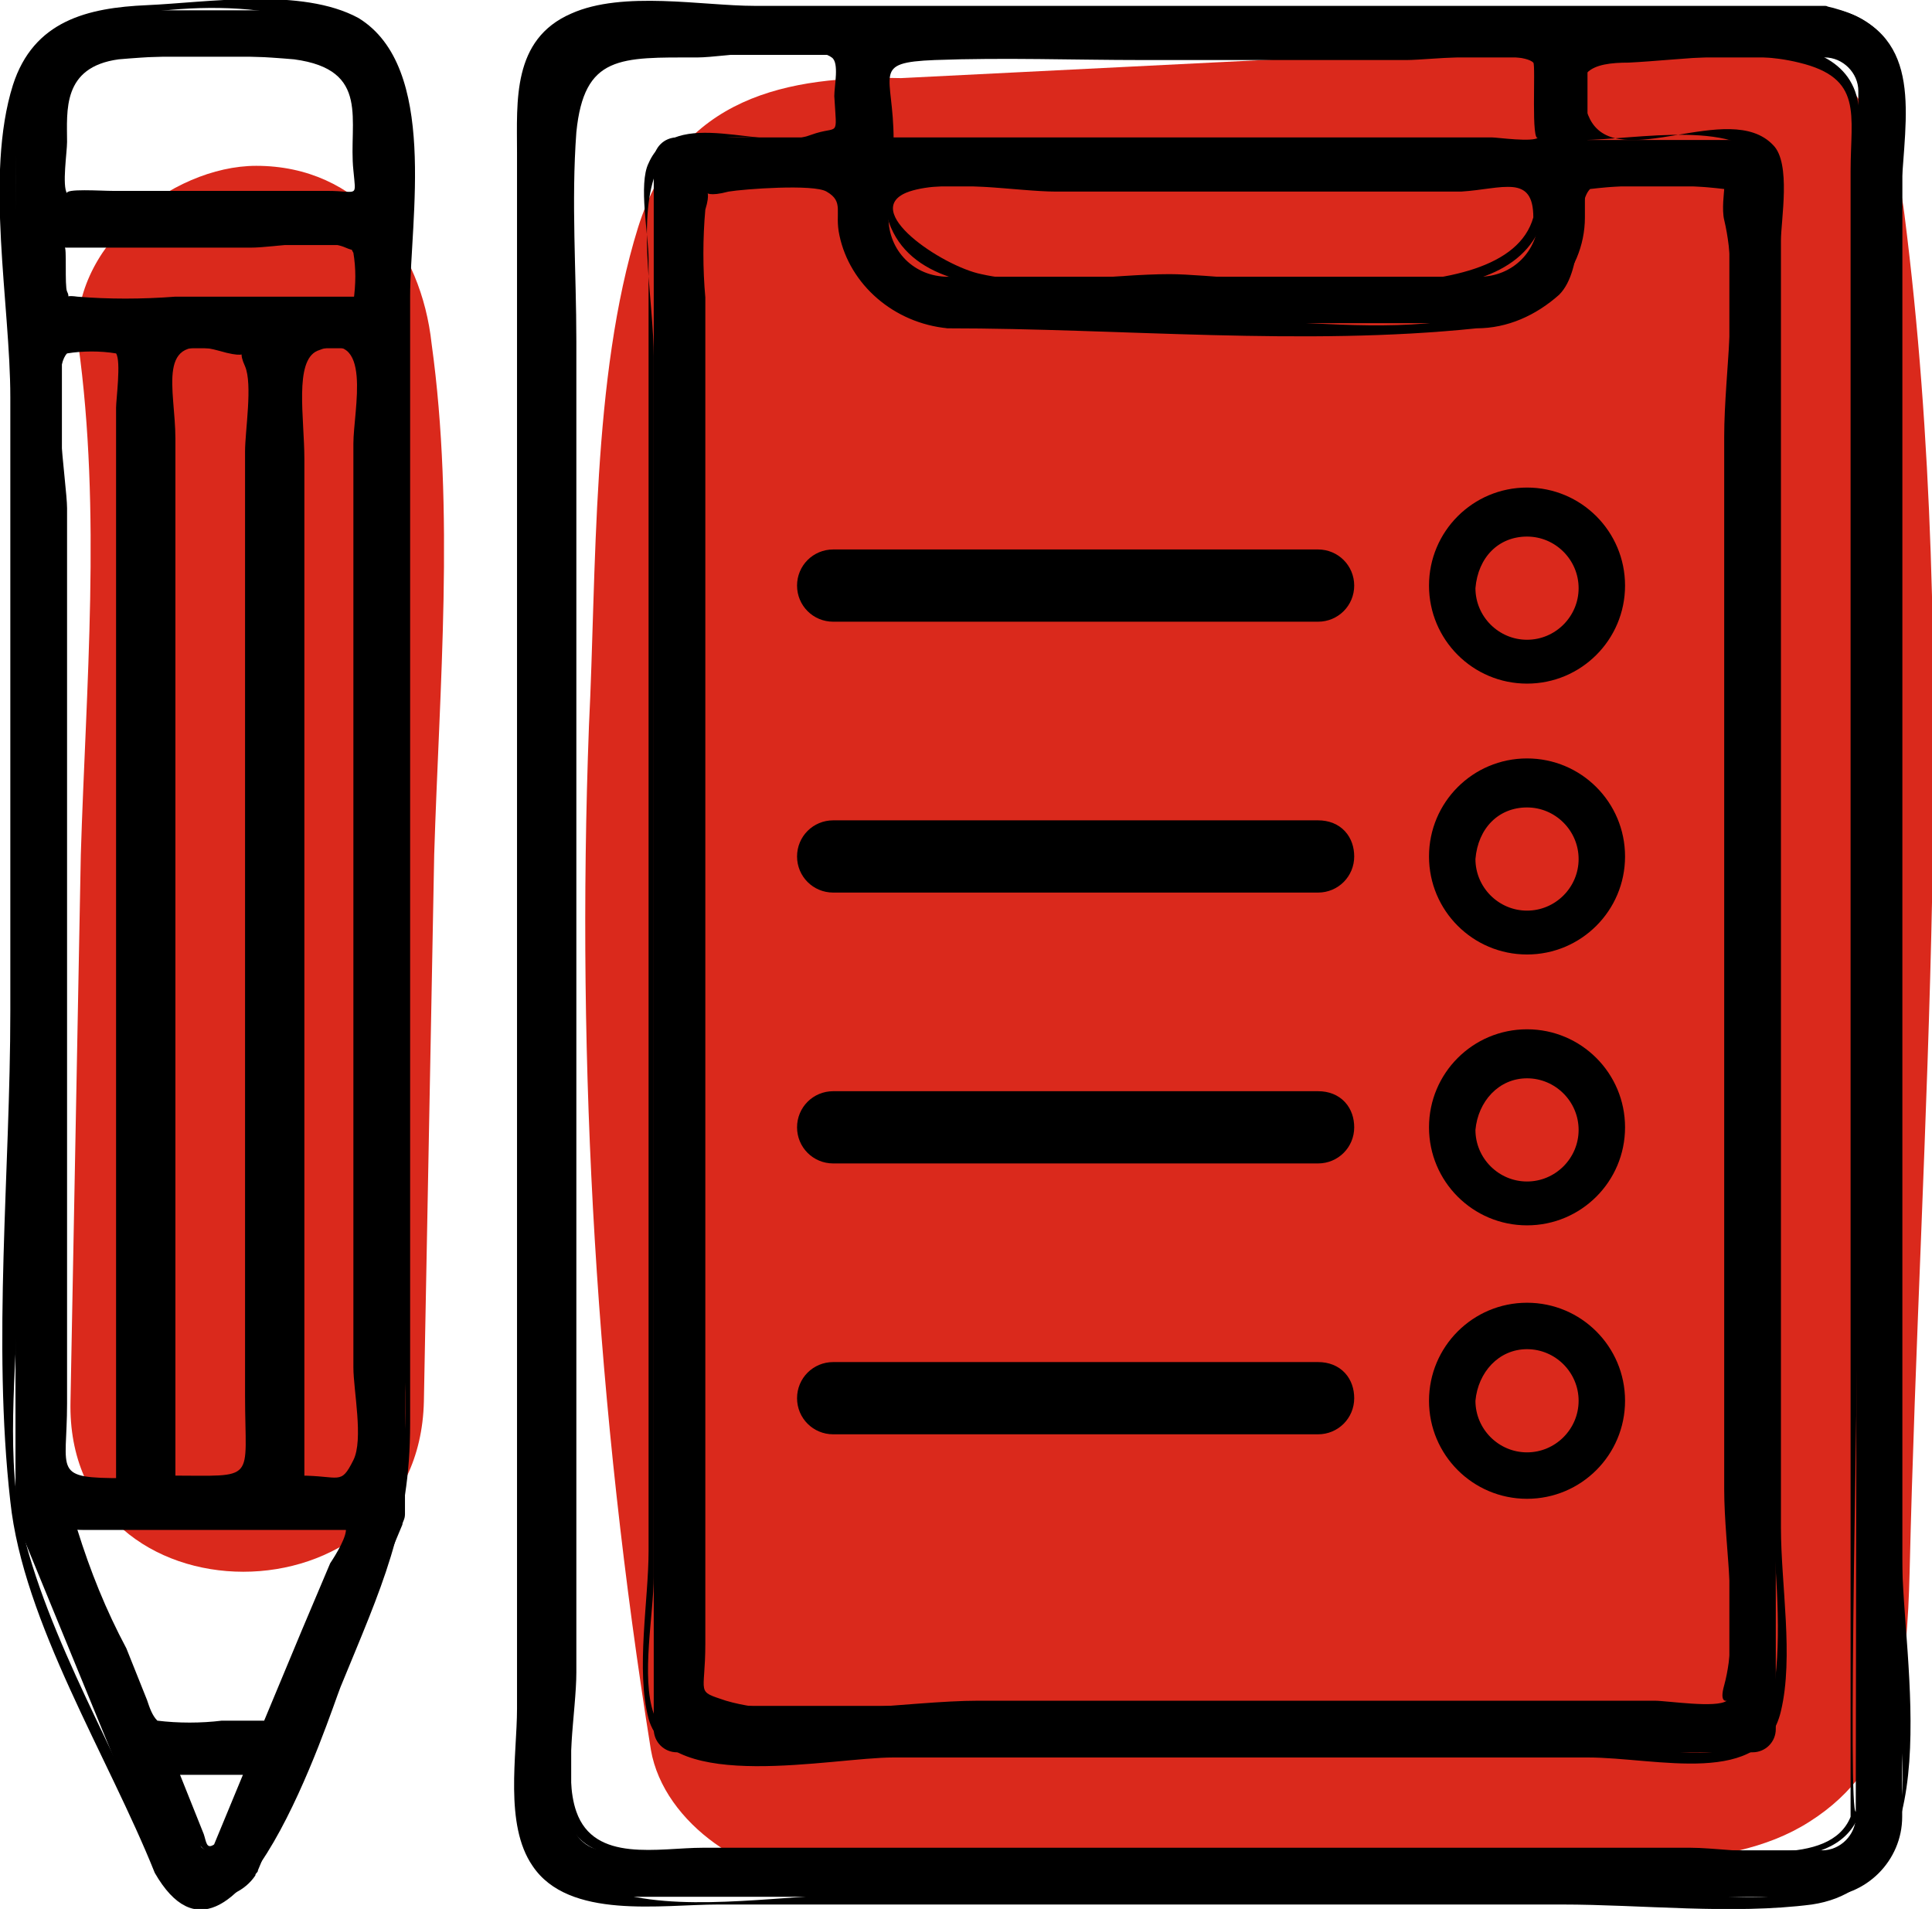 <?xml version="1.0" encoding="utf-8"?>
<!-- Generator: Adobe Illustrator 23.0.6, SVG Export Plug-In . SVG Version: 6.00 Build 0)  -->
<svg version="1.1" id="Layer_1" xmlns="http://www.w3.org/2000/svg" xmlns:xlink="http://www.w3.org/1999/xlink" x="0px" y="0px"
	 viewBox="0 0 74.9 74" style="enable-background:new 0 0 74.9 74;" xml:space="preserve">
<style type="text/css">
	.st0{fill:#DA291C;}
	.st1{stroke:#000000;stroke-miterlimit:10;}
</style>
<g id="Group_282" transform="translate(-9.504 -9.271)">
	<g transform="translate(12.237 10.699)">
		<path id="Path_857" class="st0" d="M14,11.9C13.6,8.2,11.2,5,7.2,5c-3.3,0-7.3,3.2-6.9,6.9c0.9,6.5,0.3,13.3,0.1,19.8L0,52.9
			c-0.2,8.8,13.5,8.8,13.7,0l0.4-21.2C14.3,25.2,14.9,18.4,14,11.9z"/>
		<path id="Path_858" class="st0" d="M71.1,6.9c-0.4-3.5-2.8-7.1-6.9-6.9l-32,1.6c-4.4-0.1-8.6,0.7-10.2,5.8
			c-1.8,5.8-1.6,13.3-1.9,19.3c-0.5,13.3,0.3,26.6,2.4,39.7c0.5,2.9,3.9,5.1,6.6,5l26.4-0.7c3.7-0.1,8.6,0.6,11.9-1.5
			c3.5-2.2,3.8-5.9,3.9-9.7C71.7,42.2,73.3,24.2,71.1,6.9z"/>
	</g>
	<g transform="translate(9.504 9.271)">
		<g id="Group_279" transform="translate(20.044 0.027)">
			<path id="Path_859" d="M50.6,0.3H3.4c-1.7,0-3.1,1.4-3.1,3.1v67c0,1.7,1.4,3.1,3.1,3.1h47.2c1.7,0,3.1-1.4,3.1-3.1v-67
				C53.7,1.7,52.3,0.3,50.6,0.3z M16.7,12.5h20.6c2.3,0,4.1-1.9,4.1-4.1V7.2H47v58.9H7.1V7.2h5.5v1.2C12.6,10.7,14.5,12.5,16.7,12.5
				L16.7,12.5z M39.6,8.4c0,1.3-1,2.3-2.3,2.3l0,0H16.7c-1.3,0-2.3-1-2.3-2.3V7.2h25.2L39.6,8.4z M14.4,5.4V2.2h25.2v3.2H14.4z
				 M51.9,70.4c0,0.7-0.6,1.3-1.3,1.3H3.4c-0.7,0-1.3-0.6-1.3-1.3v-67c0-0.7,0.6-1.3,1.3-1.3h9.2v3.2H6.2c-0.5,0-0.9,0.4-0.9,0.9v0
				V67c0,0.5,0.4,0.9,0.9,0.9l0,0h41.7c0.5,0,0.9-0.4,0.9-0.9l0,0V6.3c0-0.5-0.4-0.9-0.9-0.9l0,0h-6.4V2.2h9.2
				c0.7,0,1.3,0.6,1.3,1.3L51.9,70.4L51.9,70.4z"/>
			<g id="Group_278" transform="translate(0)">
				<path id="Path_860" d="M50.7,0.2H9.2c-2,0-5.1-0.6-7.1,0.3c-2.3,1-2.1,3.4-2.1,5.4v60.3c0,1.8-0.5,4.5,0.6,6.1
					c1.4,2.1,5,1.5,7.2,1.5h32.7c3.1,0,6.6,0.4,9.7,0c5.4-0.8,3.5-9.5,3.5-13.4V6.8C53.9,3.9,54.4,1,50.7,0.2
					c-0.1,0-0.4,0.2-0.2,0.2c4,0.8,3,5.4,3,8.1v56.9c0,1.3,0.5,3.8,0,5c-1.6,4-5.9,3-9.2,3H13.4c-2.8,0-6.6,0.7-9.3,0
					c-3.6-1-3.5-3.2-3.5-6V11c0-2.2-0.5-5,0-7.2c0.9-4.3,5-3.3,8-3.3h42.1C50.7,0.5,51,0.2,50.7,0.2z"/>
				<path id="Path_861" d="M16.7,12.7c6.7,0,13.8,0.7,20.5,0c1.2,0,2.3-0.5,3.2-1.3c1-1,0.6-3.5,1.2-4.1c1.7-0.2,3.5-0.2,5.2,0
					c0,0.1-0.1,0.8,0,1.2c0.6,2.5,0,5.9,0,8.4v40.8c0,2.3,0.6,5.4,0,7.6c-0.2,0.7,0.1,0.6,0.1,0.6c-0.4,0.3-2.3,0-2.8,0H17.9
					c-2.8,0-7.1,0.8-9.8,0c-1.2-0.4-0.8-0.2-0.8-2.2V11.5c-0.1-1.1-0.1-2.3,0-3.4c0.4-1.3-0.6-0.3,0.9-0.7c0.6-0.1,3.3-0.3,3.8,0
					c0.7,0.4,0.3,0.8,0.5,1.7C12.9,11,14.6,12.5,16.7,12.7c0.2,0,0.4-0.2,0.1-0.3c-3-0.4-4-2.5-4-5.2c0-0.1-0.1-0.1-0.1-0.1
					c0,0,0,0,0,0H7.2c-0.1,0-0.3,0-0.3,0.1v58.9c0,0.1,0.1,0.1,0.1,0.1c0,0,0,0,0,0h39.9c0.1,0,0.3,0,0.3-0.1V7.2
					c0-0.1-0.1-0.1-0.1-0.1c0,0,0,0,0,0h-5.5c-0.1,0-0.3,0-0.3,0.1c0,6.9-9,5.2-13.2,5.2H16.8C16.6,12.4,16.4,12.7,16.7,12.7z"/>
				<path id="Path_862" d="M39.4,8.4c-1.1,3.9-11.3,2.2-14.1,2.2c-2.2,0-5.1,0.5-7.3,0c-1.5-0.3-4.8-2.5-2.8-3.2
					c1.5-0.5,4.2,0,5.7,0h15.7C38.2,7.3,39.4,6.7,39.4,8.4c0,0.2,0.4,0.1,0.4,0V7.2c0-0.1-0.1-0.1-0.1-0.1c0,0,0,0,0,0H14.5
					c-0.1,0-0.3,0-0.3,0.1c0,5.7,8.9,3.6,12.7,3.6c3.3,0,11.7,1.9,12.9-2.4C39.9,8.2,39.4,8.3,39.4,8.4z"/>
				<path id="Path_863" d="M14.6,5.4c0-2.6-0.9-3,1.6-3.1c2.7-0.1,5.4,0,8,0h10.3c0.8,0,4.4-0.4,4.9,0.1c0.1,0.1-0.1,3.2,0.2,2.9
					c-0.2,0.2-1.6,0-1.8,0c-2.8,0-5.7,0-8.5,0H14.5c-0.2,0-0.4,0.3-0.1,0.3h25.2c0.1,0,0.3,0,0.3-0.1V2.1c0-0.1-0.1-0.1-0.1-0.1
					c0,0,0,0,0,0H14.5c-0.1,0-0.3,0-0.3,0.1v3.2C14.2,5.6,14.6,5.5,14.6,5.4z"/>
				<path id="Path_864" d="M51.7,70.4c-0.8,2-4.5,1.2-6.2,1.2H7.2c-1.7,0-4.2,0.6-4.9-1.4c-0.5-1.4,0-3.9,0-5.4V13.2
					c0-2.7-0.2-5.4,0-8.1c0.3-3,1.7-2.9,4.7-2.9c1,0,4.4-0.6,5.2,0c0.3,0.2,0.1,1.1,0.1,1.5c0.1,1.7,0.2,1.1-0.9,1.5
					C9.6,5.9,6.1,4,5.1,6.3c-0.4,0.8,0,2.8,0,3.7v50.1c0,1.9-0.5,4.6,0,6.5c0.8,2.9,7.1,1.5,9.5,1.5h26.9c2.7,0,6.8,1.2,7.5-1.8
					c0.5-2.1,0-4.9,0-7.1V9.3c0-0.8,0.4-3-0.3-3.7c-1.7-1.8-6,1.1-7.1-1c-0.9-1.9,0.1-2.2,1.5-2.2c2-0.1,4.6-0.5,6.6,0
					c2.5,0.6,2,2,2,4.2L51.7,70.4c0,0.1,0,0.1,0.1,0.1c0,0,0,0,0,0l0,0c0.2,0,0.4-0.3,0.1-0.3c-0.6,0,1.3-59.9,0.1-66.2
					C51.4,0.3,44.6,2,41.5,2c-0.1,0-0.3,0-0.3,0.1v3.2c0,0.1,0.1,0.1,0.1,0.1c0,0,0,0,0,0c2,0,6.3-0.9,7.2,1.1c0.5,1.1,0,3.7,0,4.9
					v45.3c0,2.1,1.3,9.8-0.9,10.9c-1.3,0.7-4.7,0-6.1,0h-33c-1.5,0-2.6,0.3-3.2-1.2c-0.5-1.4,0-3.9,0-5.3V13.8c0-2-0.6-5,0-6.9
					c0.7-2.4,4.8-1.4,7.1-1.4c0.1,0,0.3,0,0.3-0.1V2.1c0-0.1-0.1-0.1-0.1-0.1c0,0,0,0,0,0H5.6C4.8,2,3.1,1.7,2.3,2.5
					C1.1,3.8,1.9,7.9,1.9,9.3v53c0,2.2-0.7,6,0,8.1c0.8,2.2,3.5,1.4,5.4,1.4h37.4c2.1,0,6.3,1,7.3-1.4
					C52.2,70.2,51.8,70.3,51.7,70.4z"/>
			</g>
		</g>
		<path id="Path_865" d="M59.2,26.5c2.1,0,3.8-1.7,3.8-3.8s-1.7-3.8-3.8-3.8c-2.1,0-3.8,1.7-3.8,3.8S57.1,26.5,59.2,26.5L59.2,26.5z
			 M59.2,20.8c1.1,0,2,0.9,2,2c0,1.1-0.9,2-2,2c-1.1,0-2-0.9-2-2C57.3,21.6,58.1,20.8,59.2,20.8L59.2,20.8z"/>
		<path id="Path_866" class="st1" d="M31.4,22.7c0,0.5,0.4,0.9,0.9,0.9l0,0h18.8c0.5,0,0.9-0.4,0.9-0.9s-0.4-0.9-0.9-0.9H32.3
			C31.8,21.8,31.4,22.2,31.4,22.7C31.4,22.7,31.4,22.7,31.4,22.7z"/>
		<path id="Path_867" d="M59.2,37c2.1,0,3.8-1.7,3.8-3.8s-1.7-3.8-3.8-3.8c-2.1,0-3.8,1.7-3.8,3.8S57.1,37,59.2,37L59.2,37z
			 M59.2,31.3c1.1,0,2,0.9,2,2c0,1.1-0.9,2-2,2c-1.1,0-2-0.9-2-2c0,0,0,0,0,0C57.3,32.1,58.1,31.3,59.2,31.3z"/>
		<path id="Path_868" class="st1" d="M51.1,32.3H32.3c-0.5,0-0.9,0.4-0.9,0.9s0.4,0.9,0.9,0.9h18.8c0.5,0,0.9-0.4,0.9-0.9
			S51.7,32.3,51.1,32.3z"/>
		<path id="Path_869" d="M59.2,47.5c2.1,0,3.8-1.7,3.8-3.8s-1.7-3.8-3.8-3.8c-2.1,0-3.8,1.7-3.8,3.8S57.1,47.5,59.2,47.5L59.2,47.5z
			 M59.2,41.8c1.1,0,2,0.9,2,2c0,1.1-0.9,2-2,2c-1.1,0-2-0.9-2-2c0,0,0,0,0,0C57.3,42.7,58.1,41.8,59.2,41.8L59.2,41.8z"/>
		<path id="Path_870" class="st1" d="M51.1,42.8H32.3c-0.5,0-0.9,0.4-0.9,0.9s0.4,0.9,0.9,0.9h18.8c0.5,0,0.9-0.4,0.9-0.9
			S51.7,42.8,51.1,42.8z"/>
		<path id="Path_871" d="M59.2,58.1c2.1,0,3.8-1.7,3.8-3.8s-1.7-3.8-3.8-3.8c-2.1,0-3.8,1.7-3.8,3.8S57.1,58.1,59.2,58.1L59.2,58.1z
			 M59.2,52.3c1.1,0,2,0.9,2,2c0,1.1-0.9,2-2,2c-1.1,0-2-0.9-2-2c0,0,0,0,0,0C57.3,53.2,58.1,52.3,59.2,52.3L59.2,52.3z"/>
		<path id="Path_872" class="st1" d="M51.1,53.3H32.3c-0.5,0-0.9,0.4-0.9,0.9s0.4,0.9,0.9,0.9h18.8c0.5,0,0.9-0.4,0.9-0.9
			S51.7,53.3,51.1,53.3z"/>
		<g id="Group_281">
			<path id="Path_873" d="M6.2,72.5c0,0.1,0.1,0.1,0.1,0.2c0.4,0.6,1.1,0.9,1.8,0.9l0,0c0.7,0,1.4-0.3,1.8-0.9
				c0-0.1,0.1-0.1,0.1-0.2l5.6-13.4c0-0.1,0.1-0.2,0.1-0.4V4.4c0-2.2-1.8-4-4-4H4.6c-2.2,0-4,1.8-4,4v54.3c0,0.1,0,0.2,0.1,0.4
				L6.2,72.5z M10.4,66.9H5.9l-3.2-7.6h10.9L10.4,66.9z M6.6,57.4V13.5h3.2v43.9H6.6z M4.7,57.4H2.4V13.5h2.3L4.7,57.4z M11.6,57.4
				V13.5h2.3v43.9H11.6z M13.9,11.7H2.4V9.5h11.5L13.9,11.7z M8.4,71.6c-0.1,0.1-0.2,0.1-0.3,0.1c-0.1,0-0.2,0-0.3-0.1l-1.2-2.9h3
				L8.4,71.6z M4.6,2.2h7.1c1.2,0,2.2,1,2.2,2.2v3.3H2.4V4.4C2.4,3.2,3.4,2.2,4.6,2.2z"/>
			<g id="Group_280">
				<path id="Path_874" d="M6,72.6c3.1,5.4,6.8-6.2,7.2-7.2c1.6-3.9,2.7-6.2,2.7-10.2V11.5c0-3,1.1-8.9-2-10.8
					C11.7-0.5,8,0.1,5.7,0.2S1.3,0.8,0.5,3.3c-1.1,3.5-0.1,8.5-0.1,12.1v23.8c0,6.2-0.7,12.8,0,19C0.9,62.9,4.2,68.1,6,72.6
					c0.1,0.1,0.5,0,0.4-0.1C4.7,68.2,1.8,63.5,0.8,59c-0.6-3-0.1-6.5-0.1-9.5V10.6c0-4.2-1.2-9.2,4.9-10.1c3.5-0.5,9-0.3,9.8,4
					c0.1,1.3,0.1,2.6,0,3.9v37.8c0,3.9,0.7,8.5,0,12.4c-0.4,2.1-1.7,4.3-2.5,6.3c-0.2,0.5-4,12-6.6,7.5C6.3,72.2,5.9,72.4,6,72.6z"
					/>
				<path id="Path_875" d="M10.4,66.7H8.6c-0.8,0.1-1.7,0.1-2.5,0c-0.2-0.2-0.3-0.5-0.4-0.8l-0.8-2c-0.8-1.5-1.4-3-1.9-4.6
					c0-0.3-0.5,0,0.2,0c0.6,0,1.3,0,1.9,0h5.6c0.7,0,1.5,0,2.2,0c0.2,0,0.4,0,0.5,0c0.3,0.2,0-0.3,0-0.1c0.1,0.3-0.4,1.1-0.6,1.4
					l-1.1,2.6l-1.5,3.6c-0.1,0.2,0.3,0.2,0.4,0l3.2-7.6c0-0.1-0.1-0.2-0.2-0.2H2.7c-0.1,0-0.3,0.1-0.2,0.2l3.2,7.6
					C5.7,67,5.8,67,5.8,67h4.6C10.6,67,10.7,66.7,10.4,66.7z"/>
				<path id="Path_876" d="M6.8,57.4V17c0-1.9-0.8-4.1,1.7-3.4c1.7,0.5,0.5-0.5,1,0.6c0.3,0.7,0,2.5,0,3.3v36.6
					c0,3.4,0.5,3.1-2.9,3.1c-0.2,0-0.3,0.3,0,0.3h3.2c0.1,0,0.2-0.1,0.2-0.2V13.5c0-0.1-0.1-0.1-0.2-0.1H6.6c-0.1,0-0.2,0.1-0.2,0.2
					v43.9C6.4,57.6,6.8,57.6,6.8,57.4z"/>
				<path id="Path_877" d="M4.8,57.3c-2.8,0-2.2-0.2-2.2-2.9V19.7c0-0.9-0.7-5.3,0-6c0.6-0.1,1.3-0.1,1.9,0c0.2,0.3,0,1.8,0,2.1
					v41.6c0,0.2,0.4,0.2,0.4,0V13.5c0-0.1-0.1-0.1-0.2-0.1H2.4c-0.1,0-0.2,0.1-0.2,0.2v43.9c0,0.1,0.1,0.1,0.2,0.1h2.3
					C4.9,57.5,5,57.3,4.8,57.3z"/>
				<path id="Path_878" d="M11.8,57.4V17.8c0-1.6-0.4-3.8,0.5-4.2c2.2-0.9,1.4,2.3,1.4,3.6v35.8c0,0.9,0.4,2.8,0,3.6
					c-0.5,1-0.5,0.6-2.1,0.6c-0.2,0-0.3,0.3,0,0.3h2.3c0.1,0,0.2-0.1,0.2-0.2V13.5c0-0.1-0.1-0.1-0.2-0.1h-2.3
					c-0.1,0-0.2,0.1-0.2,0.2v43.9C11.4,57.6,11.8,57.6,11.8,57.4z"/>
				<path id="Path_879" d="M13.9,11.5H6.8c-1.3,0.1-2.6,0.1-3.8,0c-0.7-0.1-0.2,0.2-0.4-0.2c-0.1-0.2,0-1.8-0.1-1.7c0,0,2,0,2.4,0
					h4.8c1,0,2.8-0.4,3.7,0c0.7,0.3,0-0.3,0.3,0.2c0.1,0.6,0.1,1.2,0,1.9c0,0.2,0.4,0.2,0.4,0V9.5c0-0.1-0.1-0.1-0.2-0.1H2.4
					c-0.1,0-0.2,0.1-0.2,0.2v2.2c0,0.1,0.1,0.1,0.2,0.1h11.5C14.1,11.8,14.2,11.5,13.9,11.5z"/>
				<path id="Path_880" d="M8.3,71.5C8,71.7,8,71.4,7.9,71.1l-0.4-1l-0.6-1.5l-0.2,0.2h3l-0.2-0.2l-1.2,2.9c-0.1,0.2,0.3,0.2,0.4,0
					l1.2-2.9c0-0.1-0.1-0.2-0.2-0.2h-3c-0.1,0-0.3,0.1-0.2,0.2l0.9,2.1c0.2,0.6,0.4,1.4,1.2,0.9C8.8,71.6,8.5,71.4,8.3,71.5z"/>
				<path id="Path_881" d="M4.6,2.3c2.3-0.2,4.5-0.2,6.8,0c3,0.4,2.1,2.4,2.3,4.3c0.1,1.1,0.2,0.8-1,0.8H4.4c-0.5,0-1.9-0.1-1.8,0.1
					c-0.2-0.3,0-1.6,0-2C2.6,4.3,2.4,2.6,4.6,2.3c0.2,0,0.3-0.3,0-0.3c-3,0.4-2.4,3.3-2.4,5.6c0,0.1,0.1,0.1,0.2,0.1h11.5
					c0.1,0,0.2-0.1,0.2-0.2c0-2.2,0.6-5.3-2.4-5.6C9.3,1.9,7,1.9,4.6,2C4.4,2,4.3,2.3,4.6,2.3z"/>
			</g>
		</g>
	</g>
</g>
</svg>
